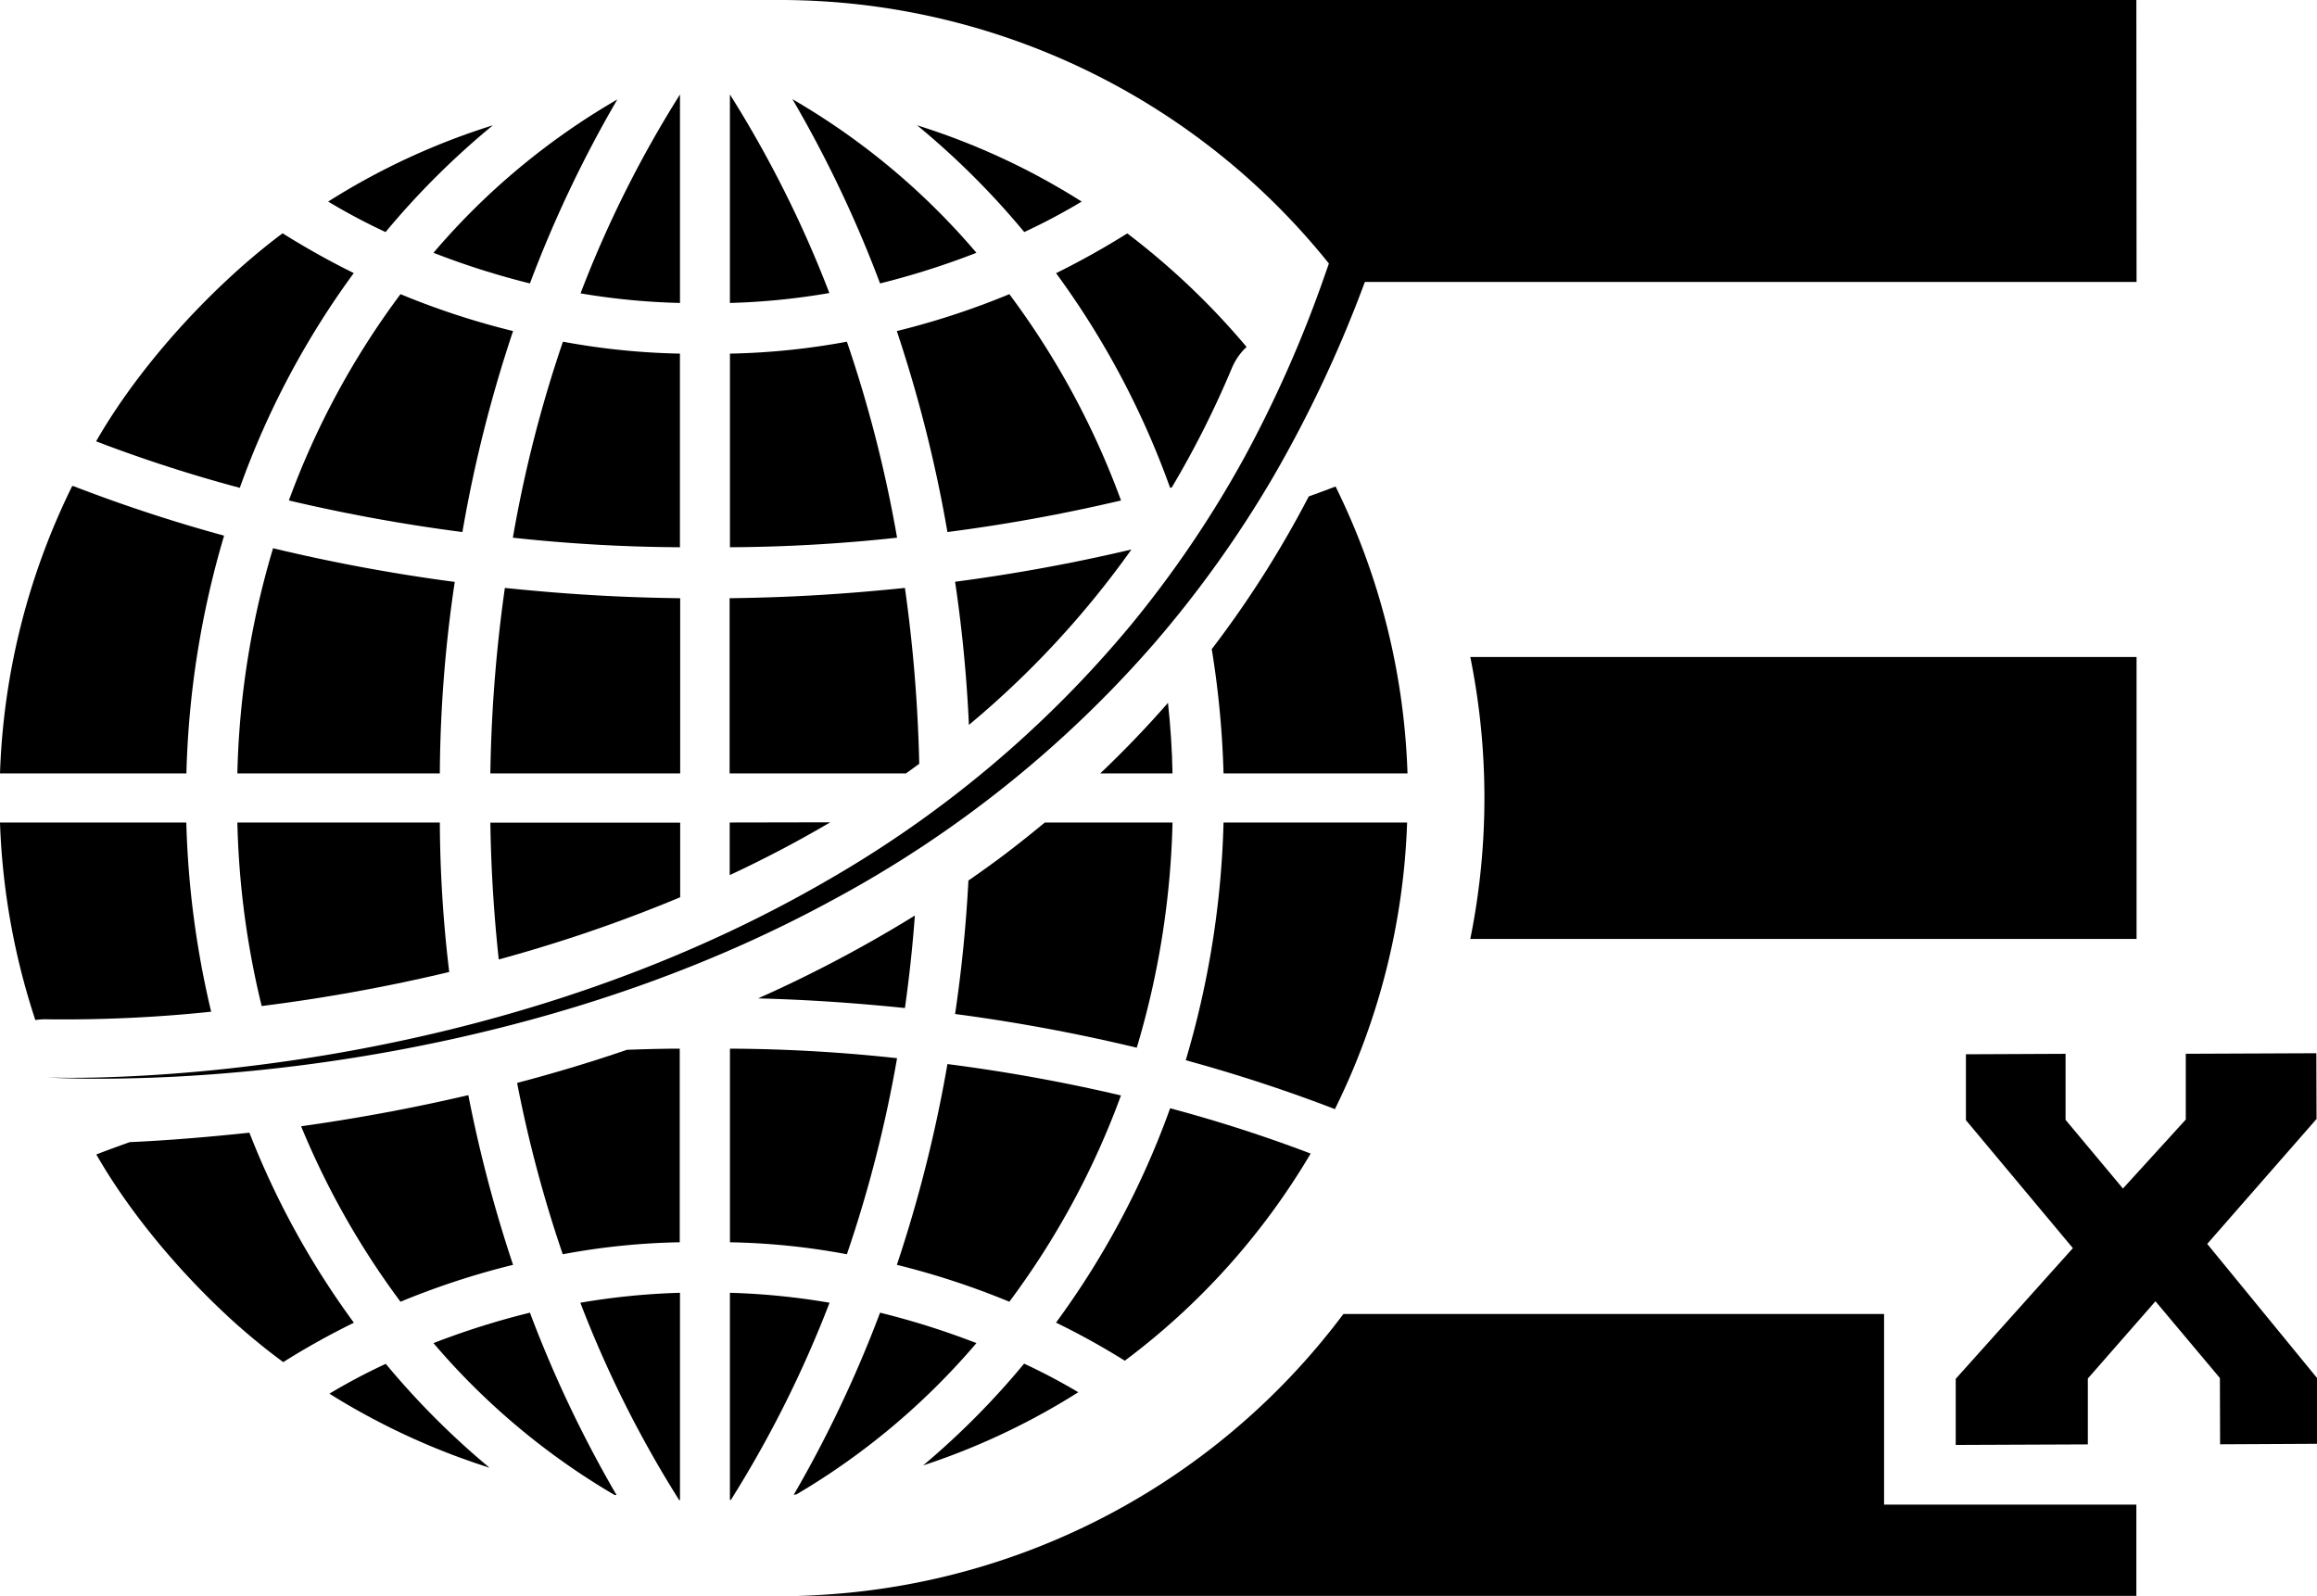 <svg id="logo-Layer_1" data-name="Layer 1" xmlns="http://www.w3.org/2000/svg" viewBox="0 0 466 320.96">
<path class="logo-cls-1" d="M47.74,155.55H88.46a270.3,270.3,0,0,1,3-38.52,355.85,355.85,0,0,1-36.54-6.77A170.64,170.64,0,0,0,47.74,155.55Z"/><path class="logo-cls-1" d="M99.13,25.2A139.9,139.9,0,0,0,66,40.54a123.81,123.81,0,0,0,11.55,6.13A160.63,160.63,0,0,1,99.13,25.2Z"/><path class="logo-cls-1" d="M45.07,107.73a314.57,314.57,0,0,1-30.4-10l-.19.1A141.24,141.24,0,0,0,0,155.55H37.49A184.09,184.09,0,0,1,45.07,107.73Z"/><path class="logo-cls-1" d="M71.15,54.92a160.15,160.15,0,0,1-14.31-8C43.58,56.79,28.51,72.72,19.33,88.76a290.89,290.89,0,0,0,28.9,9.35A169.48,169.48,0,0,1,71.15,54.92Z"/><path class="logo-cls-1" d="M71.16,54.92h0l.07,0Z"/><path class="logo-cls-1" d="M103.19,66.58a156.15,156.15,0,0,1-22.64-7.42A162.6,162.6,0,0,0,58.1,100.65,344.19,344.19,0,0,0,93,107,272.52,272.52,0,0,1,103.19,66.58Z"/><path class="logo-cls-1" d="M87.18,50.84A157.49,157.49,0,0,0,106.58,57a244,244,0,0,1,17.58-37A142,142,0,0,0,87.18,50.84Z"/><path class="logo-cls-1" d="M136.76,60.93V19a227.1,227.1,0,0,0-20,40A139.27,139.27,0,0,0,136.76,60.93Z"/><path class="logo-cls-1" d="M136.75,71.12a144.12,144.12,0,0,1-23.53-2.4,256.91,256.91,0,0,0-10.07,39.42,325,325,0,0,0,33.6,1.92Z"/><path class="logo-cls-1" d="M227.56,110.51A356.29,356.29,0,0,1,192.09,117a282.45,282.45,0,0,1,2.78,28.79A186.62,186.62,0,0,0,227.56,110.51Z"/><path class="logo-cls-1" d="M206,46.67a123.81,123.81,0,0,0,11.55-6.13,140,140,0,0,0-33.1-15.34A160.12,160.12,0,0,1,206,46.67Z"/><path class="logo-cls-1" d="M225.46,100.65A162.6,162.6,0,0,0,203,59.16a156.82,156.82,0,0,1-22.63,7.42A275,275,0,0,1,190.55,107,344.7,344.7,0,0,0,225.46,100.65Z"/><path class="logo-cls-1" d="M196.38,50.84a142.07,142.07,0,0,0-37-30.89A243.1,243.1,0,0,1,177,57,158,158,0,0,0,196.38,50.84Z"/><path class="logo-cls-1" d="M146.8,19V60.93a139.14,139.14,0,0,0,20-2A228.48,228.48,0,0,0,146.8,19Z"/><path class="logo-cls-1" d="M146.81,71.12v38.94a325.54,325.54,0,0,0,33.61-1.92,259.23,259.23,0,0,0-10.09-39.42A144,144,0,0,1,146.81,71.12Z"/><path class="logo-cls-1" d="M88.46,165.42H47.74a171.36,171.36,0,0,0,4.89,36.91,350.5,350.5,0,0,0,37.72-6.85A260.41,260.41,0,0,1,88.46,165.42Z"/><path class="logo-cls-1" d="M42.47,203.47a184.66,184.66,0,0,1-5-38.05H0a141.89,141.89,0,0,0,7.11,39.73A12.48,12.48,0,0,1,9.49,205,283.78,283.78,0,0,0,42.47,203.47Z"/><path class="logo-cls-1" d="M136.8,180.45v-15H98.62c.14,9.37.72,18.52,1.69,27.51,2.66-.72,5.33-1.49,8-2.3A294.4,294.4,0,0,0,136.8,180.45Z"/><path class="logo-cls-1" d="M250.48,70l.24-.22a149.47,149.47,0,0,0-24-22.84,161.48,161.48,0,0,1-14.32,8,169.58,169.58,0,0,1,22.94,43.18l.34-.1a192.73,192.73,0,0,0,12.08-24A12.35,12.35,0,0,1,250.48,70Z"/><path class="logo-cls-1" d="M212.34,55l.06,0h0Z"/><path class="logo-cls-1" d="M136.8,120.31c-12.68-.16-23.51-.86-35.26-2.07a296.18,296.18,0,0,0-2.92,37.31H136.8Z"/><path class="logo-cls-1" d="M146.76,165.42V176q10.56-4.93,20.22-10.62Z"/><path class="logo-cls-1" d="M182,118.24c-11.75,1.21-22.58,1.91-35.26,2.07v35.24h35.46c.9-.64,1.79-1.29,2.68-1.94A299.35,299.35,0,0,0,182,118.24Z"/><path class="cls-2" d="M221.28,155.55h14.54c-.08-4.68-.4-9.45-.91-14.2Q228.46,148.73,221.28,155.55Z"/><path class="cls-2" d="M243.71,130.55a186.53,186.53,0,0,1,2.37,25h37a140.51,140.51,0,0,0-14.47-57.71c-1.78.69-3.58,1.35-5.39,2A210.42,210.42,0,0,1,243.71,130.55Z"/><path class="cls-2" d="M77.59,274.29a120.7,120.7,0,0,0-11.34,6,141.05,141.05,0,0,0,32.2,14.89A160.91,160.91,0,0,1,77.59,274.29Z"/><path class="cls-2" d="M80.55,261.8a157.38,157.38,0,0,1,22.64-7.42,273.24,273.24,0,0,1-9-34.13c-12,2.81-23.35,4.82-33.63,6.26A162.78,162.78,0,0,0,80.55,261.8Z"/><path class="cls-2" d="M87.18,270.12a142.18,142.18,0,0,0,36.41,30.54l.4,0A243.27,243.27,0,0,1,106.58,264,157.49,157.49,0,0,0,87.18,270.12Z"/><path class="cls-2" d="M116.72,262A226.1,226.1,0,0,0,136.6,301.7h.16V260A142.18,142.18,0,0,0,116.72,262Z"/><path class="cls-2" d="M104,217.79a260,260,0,0,0,9.18,34.46,140.84,140.84,0,0,1,23.53-2.41V210.9c-3.06,0-6.74.09-10.61.23q-5.58,1.91-11.32,3.63Q109.38,216.38,104,217.79Z"/><path class="cls-2" d="M194.77,177.09c-.46,8.9-1.38,18.11-2.68,26.84a355.34,355.34,0,0,1,36.54,6.78,171.52,171.52,0,0,0,7.19-45.29H210.14c-2.69,2.22-5.42,4.41-8.23,6.53Q198.4,174.58,194.77,177.09Z"/><path class="cls-2" d="M185.66,294.72A140.59,140.59,0,0,0,216.87,280a122.5,122.5,0,0,0-10.9-5.75A160,160,0,0,1,185.66,294.72Z"/><path class="cls-2" d="M246.08,165.42a184,184,0,0,1-7.6,47.81,314.44,314.44,0,0,1,30,9.83A140.61,140.61,0,0,0,283,165.42Z"/><path class="cls-2" d="M180.38,254.38A158.06,158.06,0,0,1,203,261.8a162.6,162.6,0,0,0,22.45-41.49A344.7,344.7,0,0,0,190.55,214,275,275,0,0,1,180.38,254.38Z"/><path class="cls-2" d="M196.38,270.12A158,158,0,0,0,177,264a244.92,244.92,0,0,1-17.36,36.62l.55-.08A142.54,142.54,0,0,0,196.38,270.12Z"/><path class="cls-2" d="M146.8,260v41.65H147A228.37,228.37,0,0,0,166.84,262,142,142,0,0,0,146.8,260Z"/><path class="cls-2" d="M146.81,210.9v38.94a140.71,140.71,0,0,1,23.52,2.41,259.67,259.67,0,0,0,10.09-39.43A322.77,322.77,0,0,0,146.81,210.9Z"/><path class="cls-2" d="M71.16,266a167.24,167.24,0,0,1-21-38.2c-9.35,1-17.5,1.61-24.06,1.9-2.25.8-4.49,1.62-6.73,2.48,7.17,12.52,17.92,25,28.6,34.5,2.9,2.54,5.9,5,9,7.26A151.3,151.3,0,0,1,71.22,266Z"/><path class="cls-2" d="M212.39,266h0a149.37,149.37,0,0,1,13.83,7.66A142.29,142.29,0,0,0,263.6,232a290.24,290.24,0,0,0-28.26-9.11A169.35,169.35,0,0,1,212.39,266Z"/><path class="cls-2" d="M182,202.73q1.3-9.18,2-18.6a265.16,265.16,0,0,1-31.53,16.66C162.82,201.07,172.1,201.72,182,202.73Z"/><path class="logo-cls-1" d="M295.71,188.83h134v-56.7h-134a142.92,142.92,0,0,1,0,56.7Z"/><path class="logo-cls-1" d="M429.67,0H156.77a141.5,141.5,0,0,1,110.5,53l-.84,2.39a246,246,0,0,1-16.27,36.81,219.17,219.17,0,0,1-22.58,33.34,224.77,224.77,0,0,1-61.66,51.79c-23.46,13.55-49.1,23.27-75.51,29.76a343,343,0,0,1-40.15,7.31q-10.14,1.25-20.36,1.86c-6.8.4-13.62.63-20.44.44,6.81.36,13.65.29,20.47.06s13.64-.7,20.44-1.36A344.84,344.84,0,0,0,90.87,209c26.71-5.88,52.85-15,77-28.21a229.83,229.83,0,0,0,64.28-51.41A225.49,225.49,0,0,0,256.25,95.6,253.76,253.76,0,0,0,274,58.05l.51-1.35h155.2Z"/><path class="logo-cls-1" d="M378.93,302.6V264.26H270.19A141.53,141.53,0,0,1,156.77,321h272.9V302.6Z"/><polygon class="logo-cls-1" points="393.34 277.3 416.9 251.02 395.39 225.28 395.39 225.31 395.39 212.03 415.43 211.94 415.43 225.2 415.43 225.22 426.97 239.03 439.61 225.16 439.61 225.19 439.61 211.93 465.87 211.82 465.91 225.09 465.84 225.12 443.92 250.17 466 277.13 466 277.1 466 290.37 446.51 290.47 446.47 277.2 446.5 277.18 433.51 261.71 419.91 277.24 419.91 277.22 419.91 290.49 393.34 290.6 393.34 277.33 393.34 277.3"/></svg>
